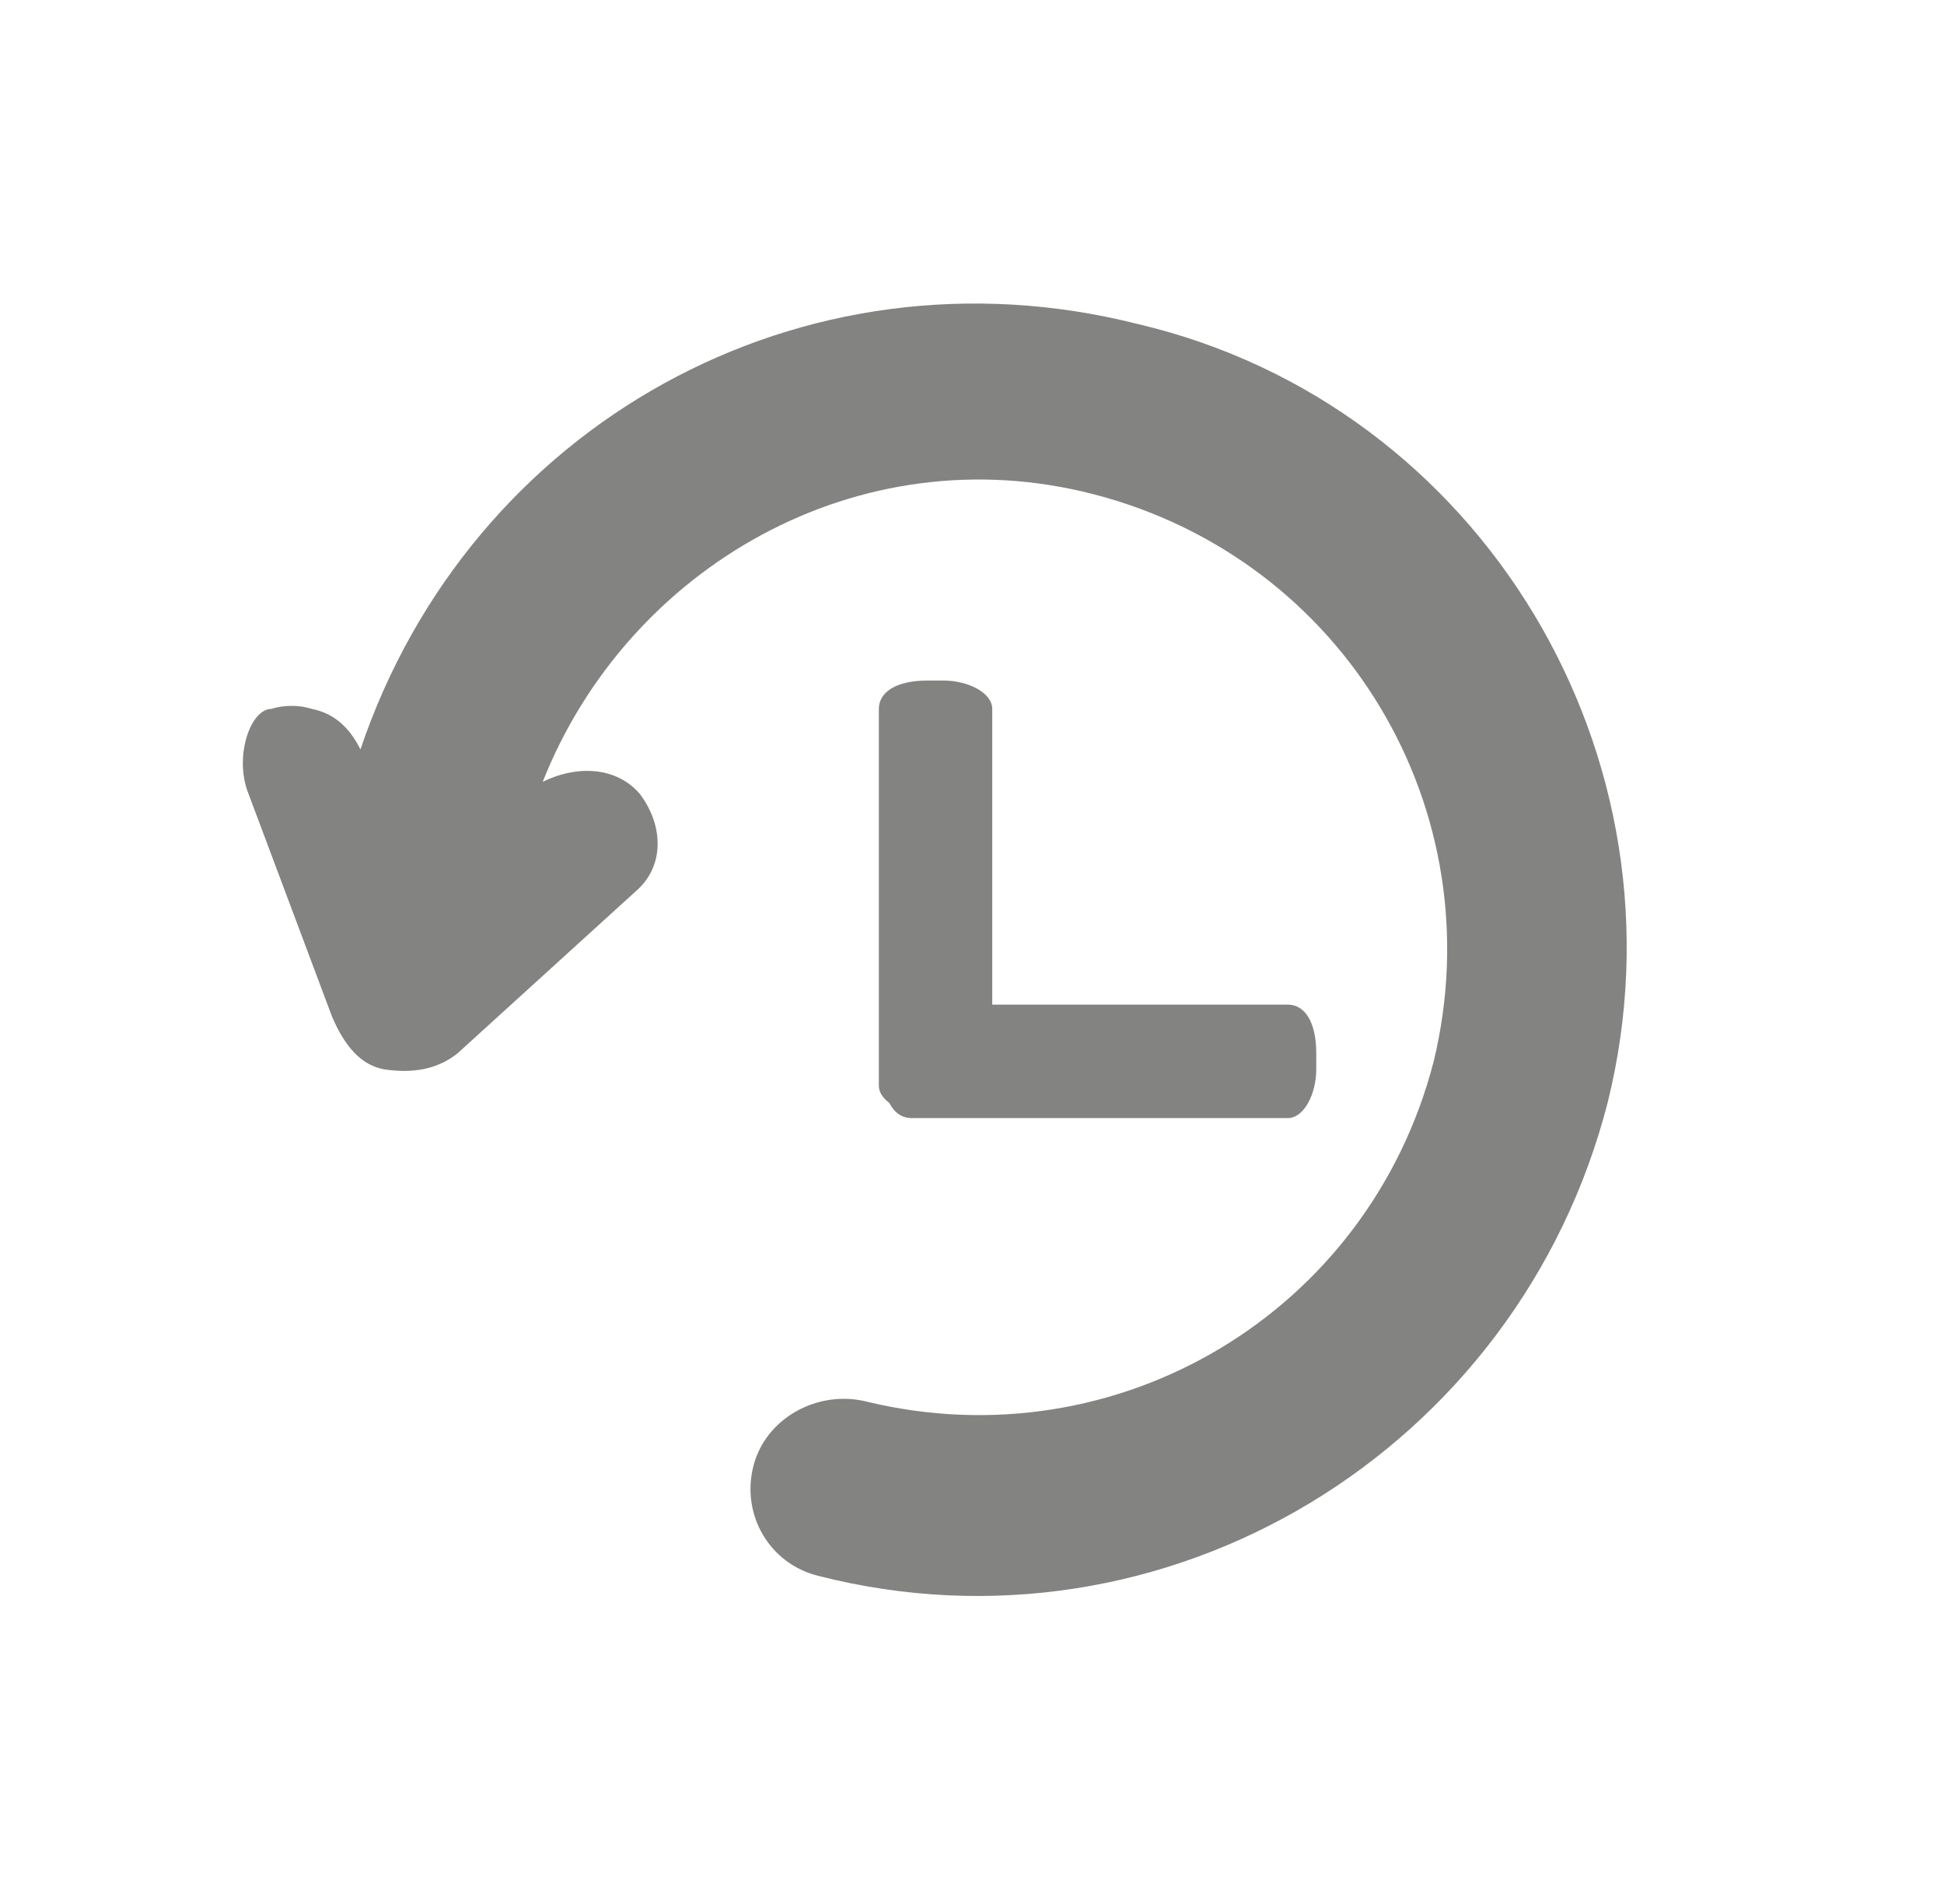 <?xml version="1.0" encoding="utf-8"?>
<!-- Generator: Adobe Illustrator 22.0.1, SVG Export Plug-In . SVG Version: 6.00 Build 0)  -->
<svg version="1.1" id="Layer_1" xmlns="http://www.w3.org/2000/svg" xmlns:xlink="http://www.w3.org/1999/xlink" x="0px" y="0px"
	 viewBox="0 0 48 47" style="enable-background:new 0 0 48 47;" xml:space="preserve">
<style type="text/css">
	.st0{fill:#838382;}
</style>
<g>
	<g>
		<g>
			<path class="st0" d="M6.1,19.5l2.1,5.6c0.3,0.7,0.7,1.2,1.3,1.3l0,0c0.7,0.1,1.3,0,1.8-0.4l4.4-4c0.7-0.6,0.7-1.6,0.1-2.4
				c-0.6-0.7-1.6-0.7-2.4-0.3c2.1-5.3,7.8-8.6,13.6-7.1c6.2,1.6,9.9,7.8,8.4,14c-1.6,6.2-7.8,9.9-14,8.4c-1.2-0.3-2.5,0.4-2.8,1.6
				c-0.3,1.2,0.4,2.4,1.6,2.7c8.6,2.2,17.3-3.1,19.5-11.7C41.8,18.7,36.6,10,28.1,8c-8.3-2.1-16.5,2.5-19.2,10.5l0,0
				c-0.3-0.6-0.7-0.9-1.2-1c-0.3-0.1-0.7-0.1-1,0C6.2,17.5,5.8,18.6,6.1,19.5L6.1,19.5z"/>
		</g>
	</g>
	<g>
		<path class="st0" d="M24.5,26.8c0,0.4-0.4,0.7-1.2,0.7h-0.4c-0.6,0-1.2-0.3-1.2-0.7v-9.3c0-0.4,0.4-0.7,1.2-0.7h0.4
			c0.6,0,1.2,0.3,1.2,0.7V26.8z"/>
		<g>
			<path class="st0" d="M32.5,26.4c0,0.6-0.3,1.2-0.7,1.2h-9.3c-0.4,0-0.7-0.4-0.7-1.2V26c0-0.6,0.3-1.2,0.7-1.2h9.3
				c0.4,0,0.7,0.4,0.7,1.2C32.5,26,32.5,26.4,32.5,26.4z"/>
		</g>
	</g>
</g>
</svg>
